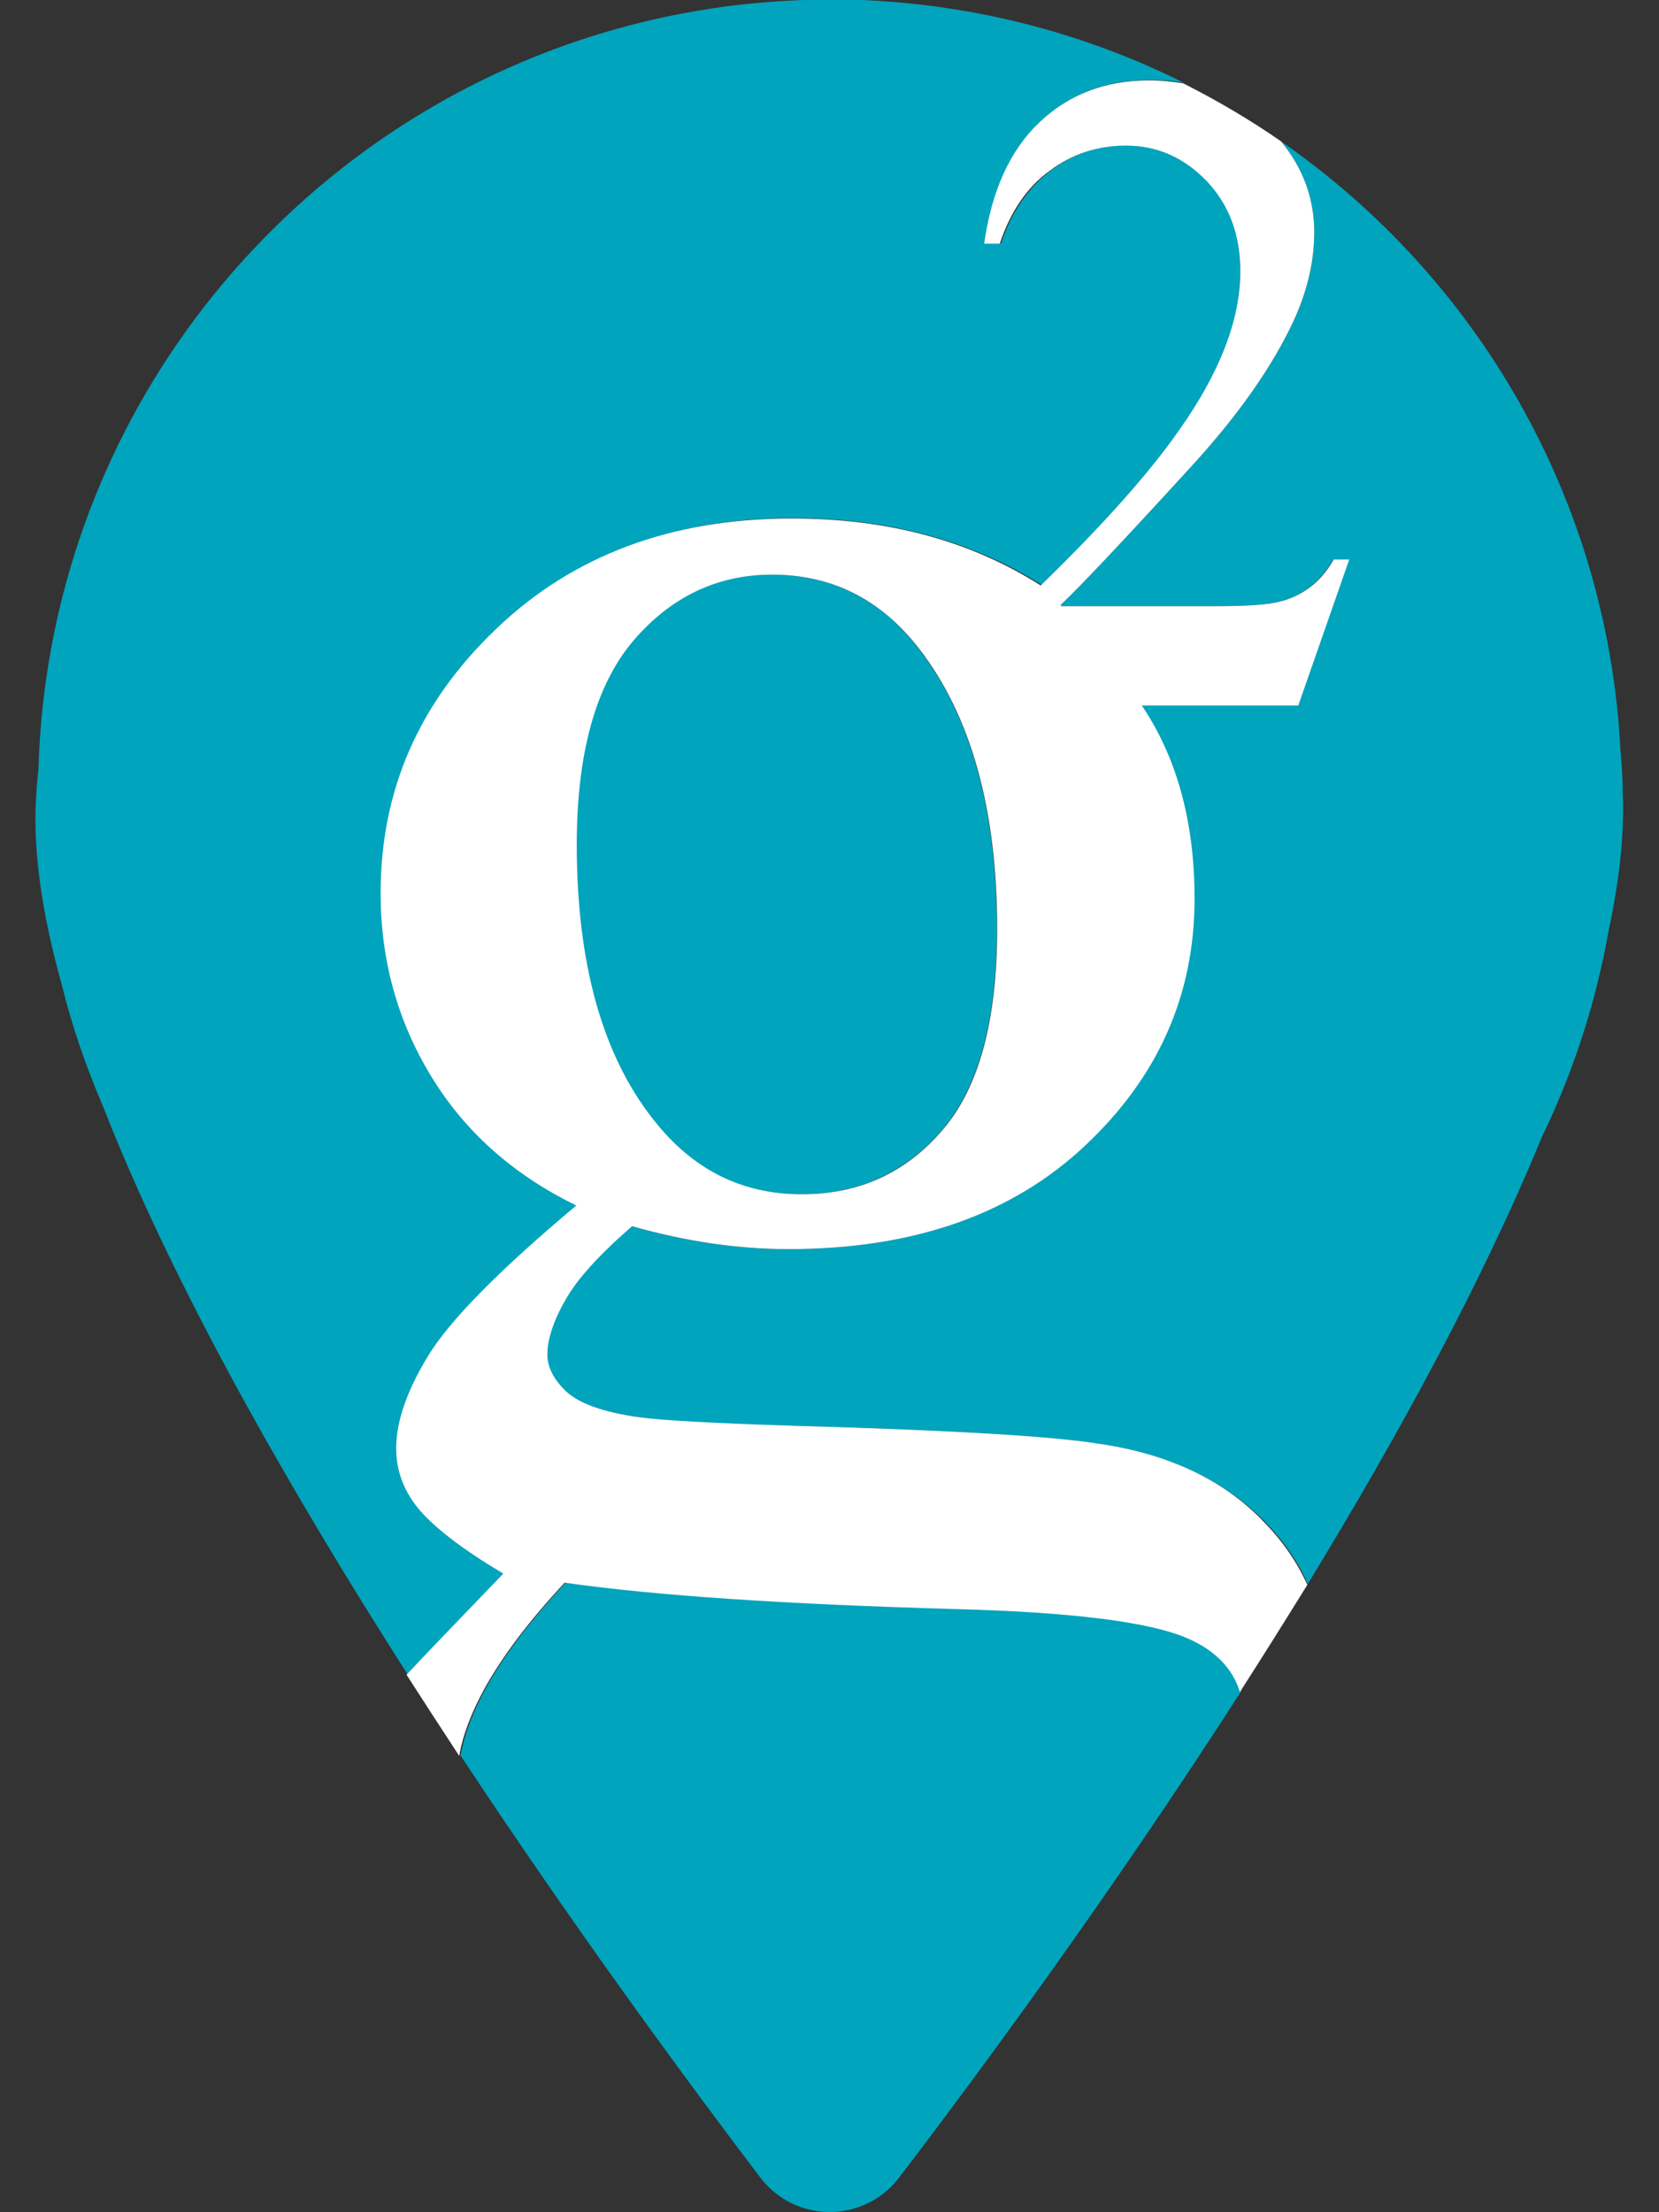 <?xml version="1.0" encoding="utf-8"?>
<!-- Generator: Adobe Illustrator 25.2.3, SVG Export Plug-In . SVG Version: 6.00 Build 0)  -->
<svg version="1.1" id="Layer_1" focusable="false" xmlns="http://www.w3.org/2000/svg" xmlns:xlink="http://www.w3.org/1999/xlink"
	 x="0px" y="0px" viewBox="0 0 384 512" style="enable-background:new 0 0 384 512;" xml:space="preserve">
<rect x="0" y="0" width="384" height="512" fill="#333333" stroke="none"/>
<style type="text/css">
	.st0{fill:#00A4BD;}
	.st1{fill:#FFFFFF;}
</style>
<g>
	<path class="st0" d="M185.5,276.4c13.2,0,24-5,32.5-14.8c8.5-9.9,12.7-25.4,12.7-46.6c0-27.6-6-49.2-18-64.8
		c-8.8-11.5-20.2-17.2-34.1-17.2c-12.8,0-23.6,5.1-32.2,15.4c-8.7,10.2-13,26-13,47.1c0,27.4,5.9,48.7,17.7,63.7
		C160.2,270.7,171.6,276.4,185.5,276.4z"/>
	<path class="st0" d="M97.6,349.6c-3.7-4.2-5.6-9.1-5.6-14.5c0-6.1,2.5-13.2,7.4-21.4c5-8.2,16.4-19.8,34.3-34.8
		c-14.6-7.1-25.8-17.1-33.6-29.9c-7.8-12.8-11.7-26.9-11.7-42.4c0-23.7,8.9-44,26.7-61.1c17.8-17,40.7-25.6,68.5-25.6
		c22,0,41.2,5.2,57.6,15.5c14.4-14.1,25.1-26.1,32-35.9c9.4-13.4,14.2-25.7,14.2-36.8c0-8.5-2.6-15.4-7.8-20.9
		c-5.2-5.4-11.4-8.2-18.6-8.2c-6.6,0-12.5,1.9-17.7,5.8c-5.2,3.9-9.1,9.5-11.6,16.9H228c1.7-12.2,5.9-21.5,12.7-28
		c6.8-6.5,15.3-9.8,25.5-9.8c2.7,0,5.4,0.2,7.9,0.7c-22-11-46.5-17.7-72.5-19.1c0,0,0,0,0,0c-3.1-0.2-6.3-0.2-9.4-0.2h0c0,0,0,0,0,0
		C92.6,0,11.7,79.3,8.9,178.1c-0.2,1.9-0.4,3.7-0.5,5.6c-0.9,12.8,1.3,27.8,5.9,44.2c2.4,9.8,5.7,19.2,9.6,28.3
		c16.2,41.4,43,88.4,70.5,131.4c4.3-4.6,11.7-12.4,22.4-23.4C107.7,358.7,101.3,353.9,97.6,349.6z"/>
	<path class="st0" d="M275,379c-9-3.8-26.9-6-53.7-6.7c-39.1-1-69.2-3.1-90.3-6.1c-8.2,8.8-14.4,17-18.6,24.6
		c-3,5.5-4.9,10.6-5.8,15.5c27,40.9,53.3,76.5,69.4,97.7c8.1,10.6,24,10.6,32.1,0c18.1-23.7,48.9-65.4,79.2-112.6
		C285.6,385.9,281.5,381.8,275,379z"/>
	<path class="st0" d="M375.1,174c-2.9-58.5-33.3-109.9-78.6-141.3c5.1,6.2,7.7,13.2,7.7,21.1c0,6.8-1.6,13.6-4.7,20.3
		c-4.9,10.6-12.8,21.9-23.7,33.8c-16,17.5-26.1,28.2-30.3,32.1l0.2,0.3H280c7.1,0,12.1-0.2,14.9-0.8c2.8-0.5,5.4-1.6,7.7-3.2
		c2.3-1.6,4.3-3.9,6-6.8h3.6l-11.8,33.8h-36.2c8.1,12,12.2,26.9,12.2,44.7c0,22.4-8.5,41.4-25.5,57.3c-17,15.9-39.8,23.8-68.5,23.8
		c-11.8,0-23.9-1.8-36.2-5.3c-7.7,6.6-12.8,12.3-15.5,17.2c-2.8,4.9-4.1,9.1-4.1,12.5c0,2.9,1.4,5.8,4.3,8.5c2.9,2.8,8.5,4.7,16.9,6
		c4.8,0.8,17,1.5,36.5,2c35.9,1,59.1,2.4,69.7,4.1c16.1,2.3,29.1,8.3,38.7,18c4.3,4.4,7.7,9.2,10,14.5c21-34.4,40.6-70.3,54.2-103.5
		c7.3-15,12.5-31.1,15.5-48c2.4-11.3,3.6-21.9,3.2-31.4C375.6,180.4,375.4,177.2,375.1,174z"/>
	<path class="st1" d="M254.1,334.1c-10.6-1.7-33.8-3.1-69.7-4.1c-19.5-0.6-31.7-1.3-36.5-2c-8.4-1.2-13.9-3.2-16.9-6
		c-2.9-2.8-4.3-5.6-4.3-8.5c0-3.4,1.3-7.6,4.1-12.5c2.7-4.9,7.9-10.6,15.5-17.2c12.3,3.5,24.4,5.3,36.2,5.3
		c28.7,0,51.5-7.9,68.5-23.8c17-15.9,25.5-34.9,25.5-57.3c0-17.8-4.1-32.7-12.2-44.7h36.2l11.8-33.8h-3.6c-1.7,3-3.7,5.2-6,6.8
		c-2.3,1.6-4.9,2.7-7.7,3.2c-2.9,0.6-7.8,0.8-14.9,0.8h-34.4l-0.2-0.3c4.2-3.9,14.3-14.6,30.3-32.1c10.9-11.9,18.8-23.2,23.7-33.8
		c3.1-6.8,4.7-13.6,4.7-20.3c0-7.9-2.6-14.9-7.7-21.1c-7.2-5-14.7-9.4-22.6-13.4c-2.5-0.4-5.1-0.7-7.9-0.7
		c-10.2,0-18.7,3.3-25.5,9.8c-6.8,6.5-11,15.9-12.7,28h3.6c2.5-7.4,6.3-13.1,11.6-16.9c5.2-3.9,11.1-5.8,17.7-5.8
		c7.2,0,13.4,2.8,18.6,8.2c5.2,5.5,7.8,12.4,7.8,20.9c0,11.1-4.7,23.4-14.2,36.8c-6.9,9.9-17.6,21.9-32,35.9
		c-16.4-10.4-35.5-15.5-57.6-15.5c-27.8,0-50.7,8.5-68.5,25.6c-17.9,17.1-26.7,37.4-26.7,61.1c0,15.5,3.9,29.6,11.7,42.4
		c7.8,12.8,19,22.8,33.6,29.9c-17.9,15-29.3,26.6-34.3,34.8c-5,8.2-7.4,15.3-7.4,21.4c0,5.4,1.9,10.2,5.6,14.5
		c3.7,4.2,10.1,9.1,19.2,14.5c-10.6,11-18.1,18.8-22.4,23.4c4.1,6.4,8.2,12.7,12.2,18.8c0.8-4.8,2.8-10,5.8-15.5
		c4.2-7.6,10.4-15.8,18.6-24.6c21,3,51.1,5,90.3,6.1c26.8,0.7,44.7,2.9,53.7,6.7c6.5,2.8,10.6,7,12.3,12.5
		c5.2-8.1,10.4-16.4,15.6-24.8c-2.4-5.3-5.7-10.1-10-14.5C283.2,342.4,270.2,336.4,254.1,334.1z M133.5,195.5
		c0-21.2,4.4-36.9,13-47.1c8.7-10.2,19.4-15.4,32.2-15.4c13.9,0,25.2,5.7,34.1,17.2c12,15.6,18,37.2,18,64.8
		c0,21.2-4.2,36.8-12.7,46.6c-8.5,9.9-19.3,14.8-32.5,14.8c-13.9,0-25.3-5.7-34.3-17.2C139.4,244.2,133.5,222.9,133.5,195.5z"/>
</g>
</svg>
